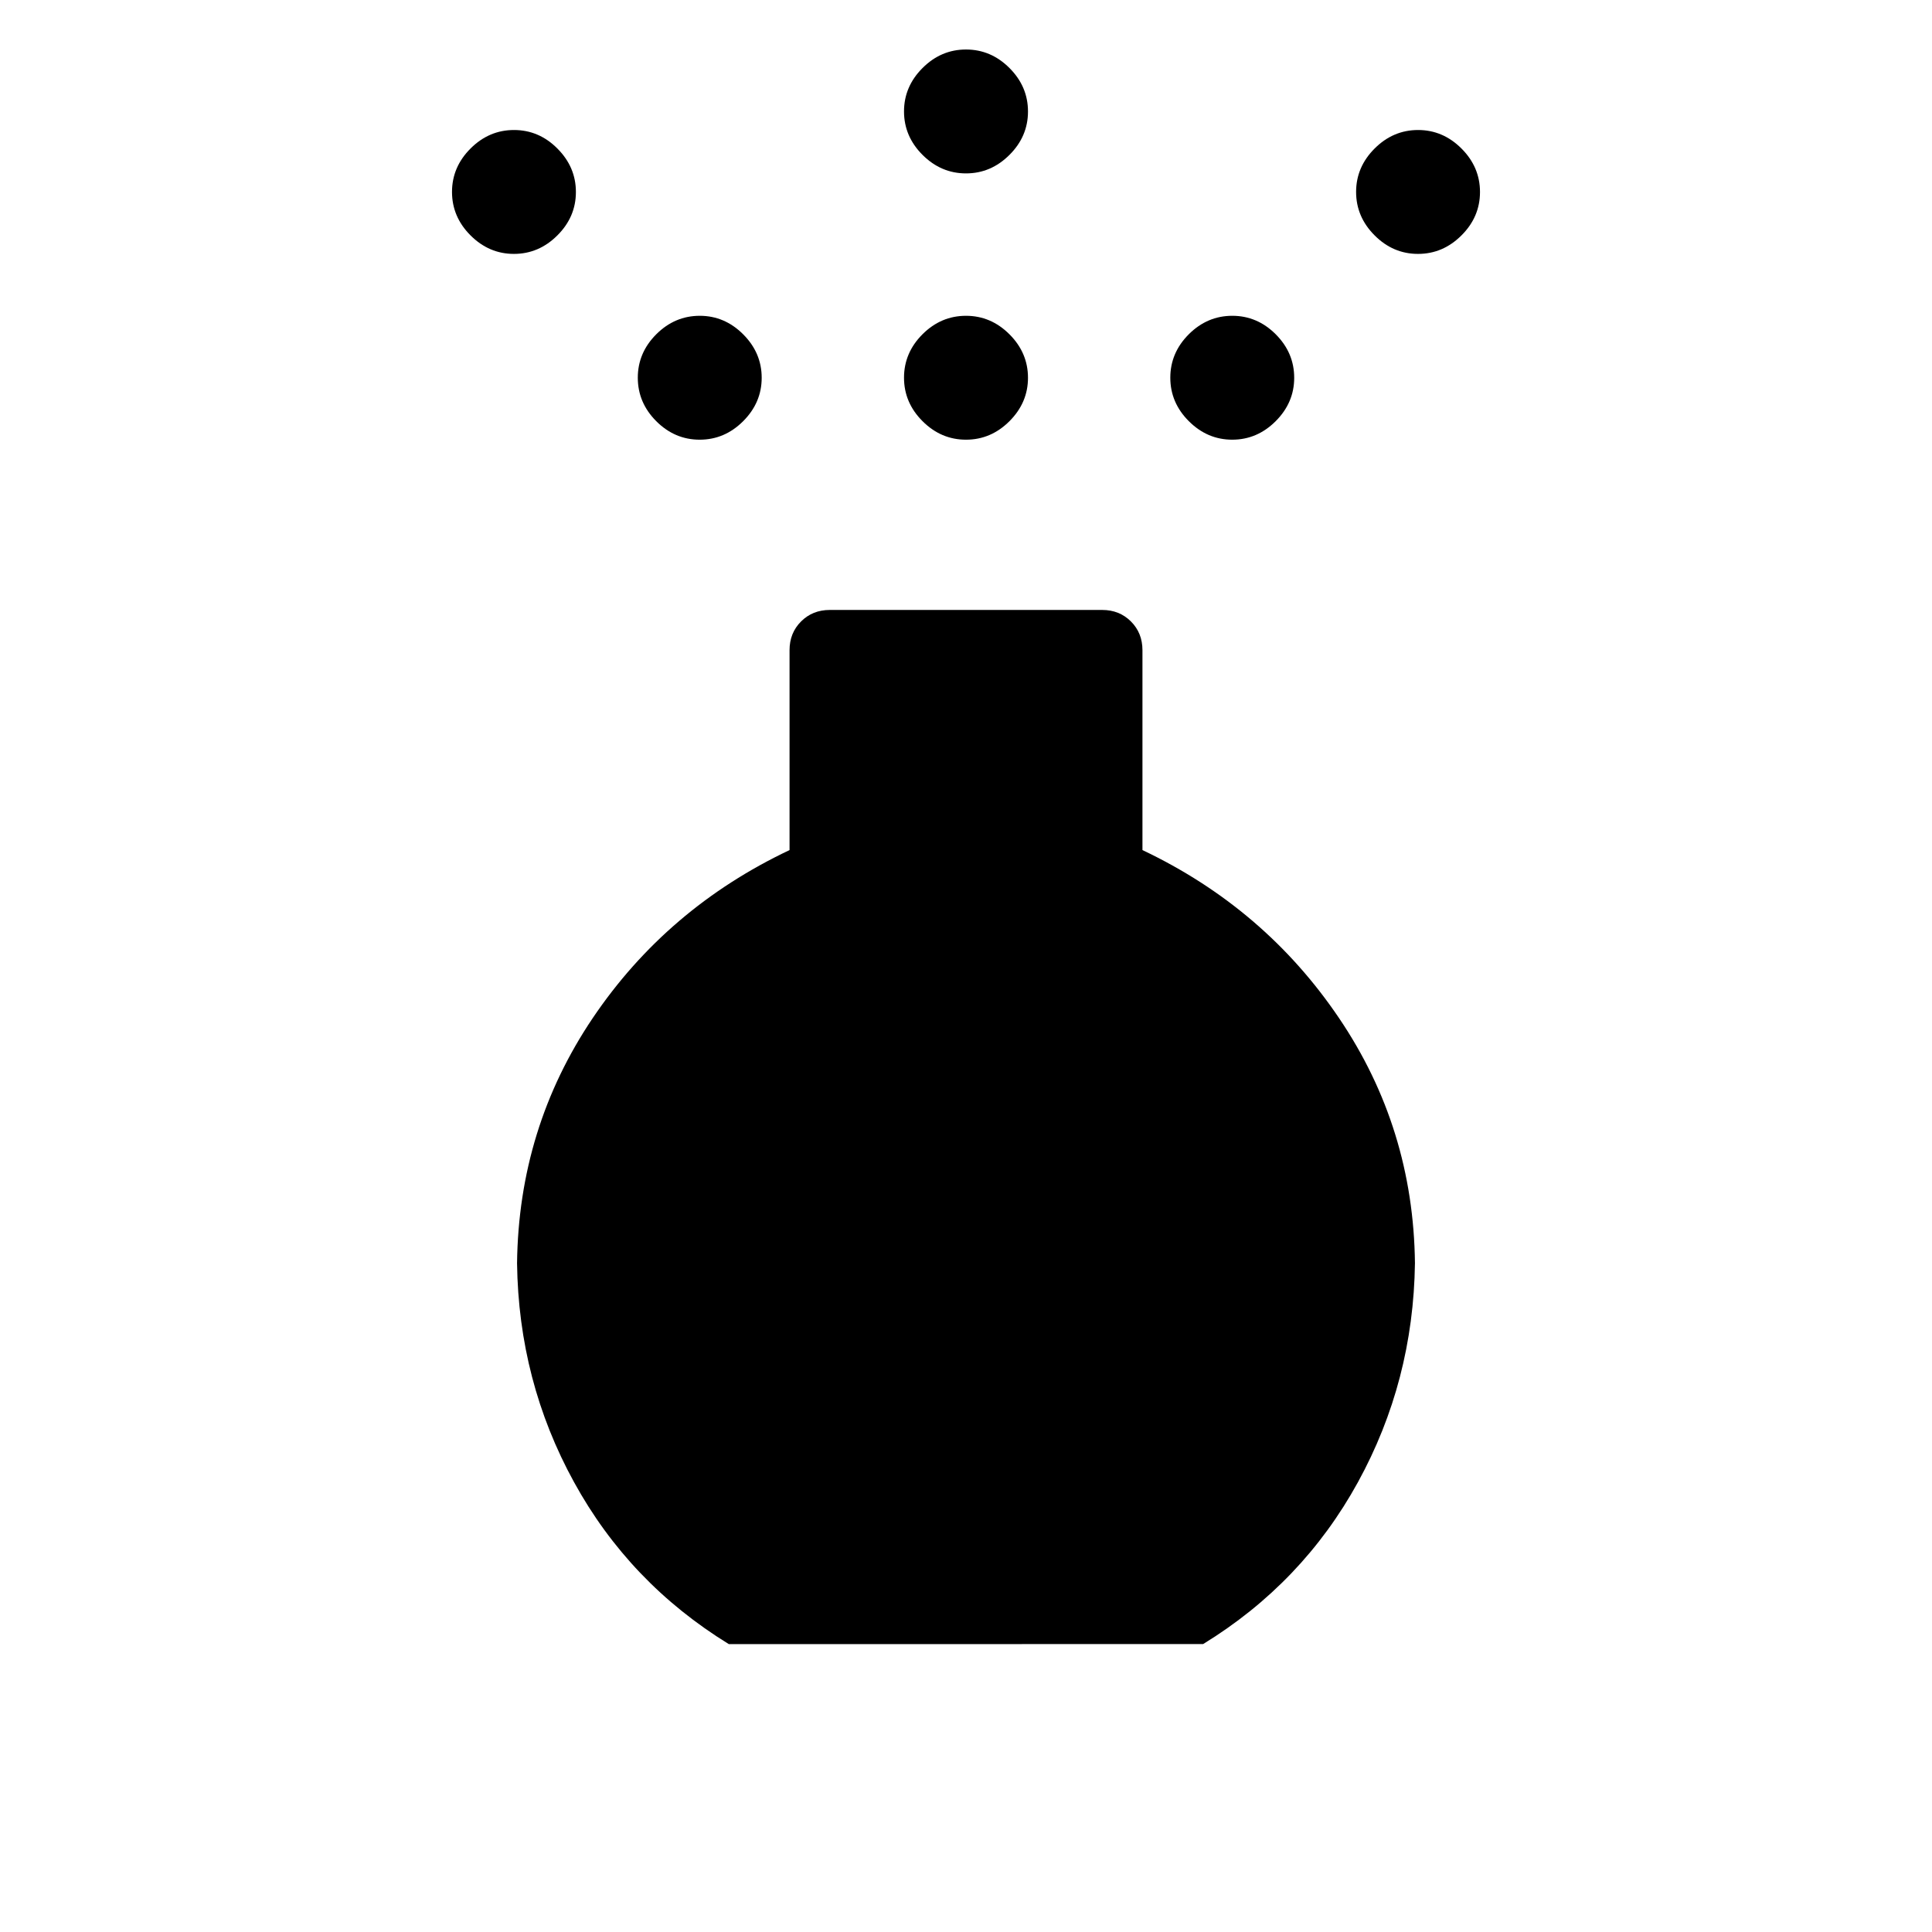 <svg xmlns="http://www.w3.org/2000/svg" width="1em" height="1em" viewBox="0 0 24 24"><path fill="currentColor" d="M12 5.462q-.31 0-.54-.23q-.23-.23-.23-.54q0-.31.23-.54q.23-.229.54-.229q.31 0 .54.23q.23.23.23.54q0 .309-.23.539q-.23.23-.54.23m0-3.308q-.31 0-.54-.23q-.23-.23-.23-.54q0-.309.23-.539q.23-.23.54-.23q.31 0 .54.23q.23.23.23.54q0 .31-.23.539q-.23.23-.54.23m-2.946 18.27q-1.235-.759-1.923-2.012q-.689-1.254-.708-2.72q.02-1.679.94-3.045q.922-1.366 2.445-2.087V8.077q0-.214.143-.357t.357-.143h3.384q.214 0 .357.143t.143.357v2.483q1.518.72 2.442 2.087q.924 1.366.943 3.045q-.02 1.466-.708 2.72q-.688 1.253-1.923 2.011zm-2.67-17.27q-.309 0-.539-.23q-.23-.23-.23-.54q0-.309.23-.539q.23-.23.54-.23q.31 0 .539.23q.23.23.23.54q0 .31-.23.539q-.23.23-.54.23m11.231 0q-.31 0-.539-.23q-.23-.23-.23-.54q0-.309.23-.539q.23-.23.54-.23q.309 0 .539.23q.23.23.23.54q0 .31-.23.539q-.23.23-.54.23M8.692 5.462q-.31 0-.54-.23q-.229-.23-.229-.54q0-.31.23-.54q.23-.229.54-.229q.309 0 .539.23q.23.23.23.54q0 .309-.23.539q-.23.23-.54.23m6.616 0q-.31 0-.54-.23q-.23-.23-.23-.54q0-.31.23-.54q.23-.229.54-.229q.31 0 .54.23q.229.23.229.54q0 .309-.23.539q-.23.23-.54.23"/></svg>